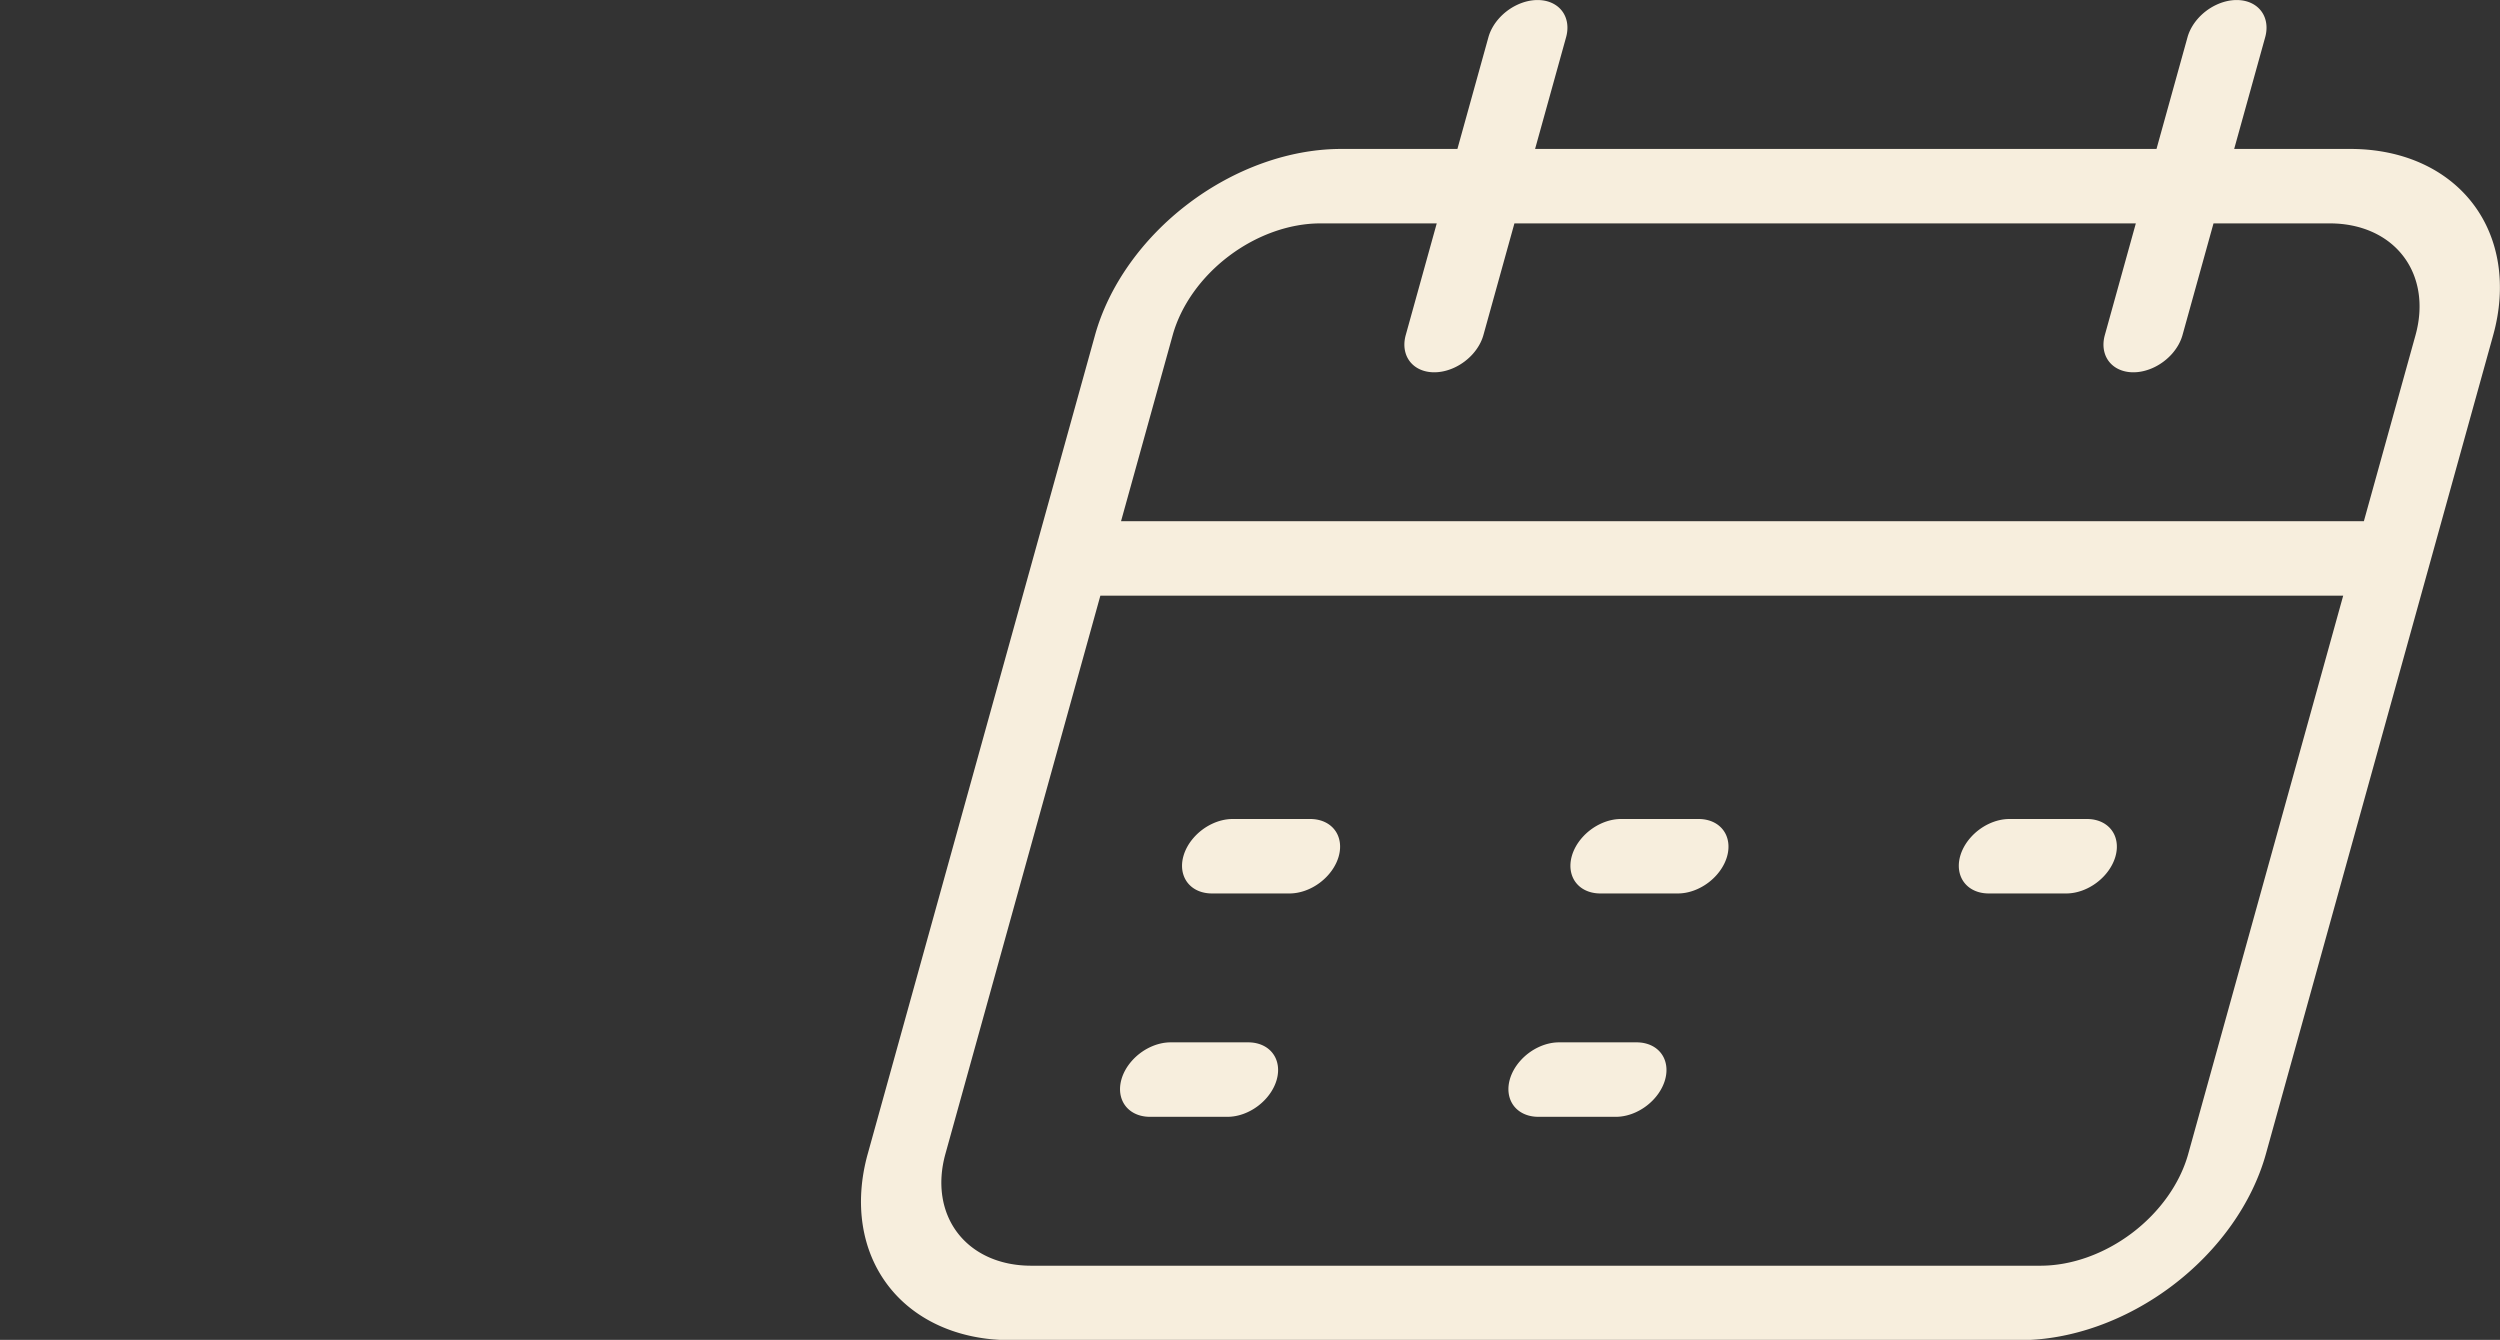 <?xml version="1.0" encoding="UTF-8" standalone="no"?>
<!-- Created with Inkscape (http://www.inkscape.org/) -->

<svg
   width="171.045mm"
   height="91.67mm"
   viewBox="0 0 171.045 91.67"
   version="1.1"
   id="svg1"
   xml:space="preserve"
   xmlns="http://www.w3.org/2000/svg"
   xmlns:svg="http://www.w3.org/2000/svg"><rect x="0" y="0" width="171.045" height="91.67" fill="#333333" stroke="none"/><defs
     id="defs1" /><g
     id="layer1"
     transform="translate(-81.227,-102.11)"><g
       id="g1"
       transform="matrix(3.469,0,0.085,3.338,116.8,77.642)"
       style="fill:#f7eedd;fill-opacity:1"><g
         id="g6"
         transform="matrix(1.532,0,-0.445,1.526,9.736,2.753)"
         style="fill:#f7eedd;fill-opacity:1"><path
           d="M 18.5,5 H 17 V 3.5 a 0.5,0.5 0 0 0 -1,0 V 5 H 8 V 3.5 a 0.5,0.5 0 0 0 -1,0 V 5 H 5.5 A 2.503,2.503 0 0 0 3,7.5 v 11 A 2.503,2.503 0 0 0 5.5,21 h 13 A 2.503,2.503 0 0 0 21,18.5 V 7.5 A 2.503,2.503 0 0 0 18.5,5 Z M 5.5,6 H 7 v 1.5 a 0.5,0.5 0 0 0 1,0 V 6 h 8 v 1.5 a 0.5,0.5 0 0 0 1,0 V 6 h 1.5 A 1.502,1.502 0 0 1 20,7.5 V 10 H 4 V 7.5 A 1.502,1.502 0 0 1 5.5,6 Z m 13,14 H 5.5 A 1.502,1.502 0 0 1 4,18.5 V 11 h 16 v 7.5 A 1.502,1.502 0 0 1 18.5,20 Z"
           id="path1"
           style="fill:#f7eedd;fill-opacity:1" /><path
           d="M 13,14.5 A 0.5,0.5 0 0 1 12.5,15 h -1 a 0.5,0.5 0 0 1 0,-1 h 1 a 0.5,0.5 0 0 1 0.5,0.5 z"
           id="path2"
           style="fill:#f7eedd;fill-opacity:1" /><path
           d="M 8,14.5 A 0.5,0.5 0 0 1 7.5,15 h -1 a 0.5,0.5 0 0 1 0,-1 h 1 A 0.5,0.5 0 0 1 8,14.5 Z"
           id="path3"
           style="fill:#f7eedd;fill-opacity:1" /><path
           d="M 8,17.5 A 0.5,0.5 0 0 1 7.5,18 h -1 a 0.5,0.5 0 0 1 0,-1 h 1 A 0.5,0.5 0 0 1 8,17.5 Z"
           id="path4"
           style="fill:#f7eedd;fill-opacity:1" /><path
           d="M 13,17.5 A 0.5,0.5 0 0 1 12.5,18 h -1 a 0.5,0.5 0 0 1 0,-1 h 1 a 0.5,0.5 0 0 1 0.5,0.5 z"
           id="path5"
           style="fill:#f7eedd;fill-opacity:1" /><path
           d="M 18,14.5 A 0.5,0.5 0 0 1 17.5,15 h -1 a 0.5,0.5 0 0 1 0,-1 h 1 a 0.5,0.5 0 0 1 0.5,0.5 z"
           id="path6"
           style="fill:#f7eedd;fill-opacity:1" /></g></g></g></svg>
